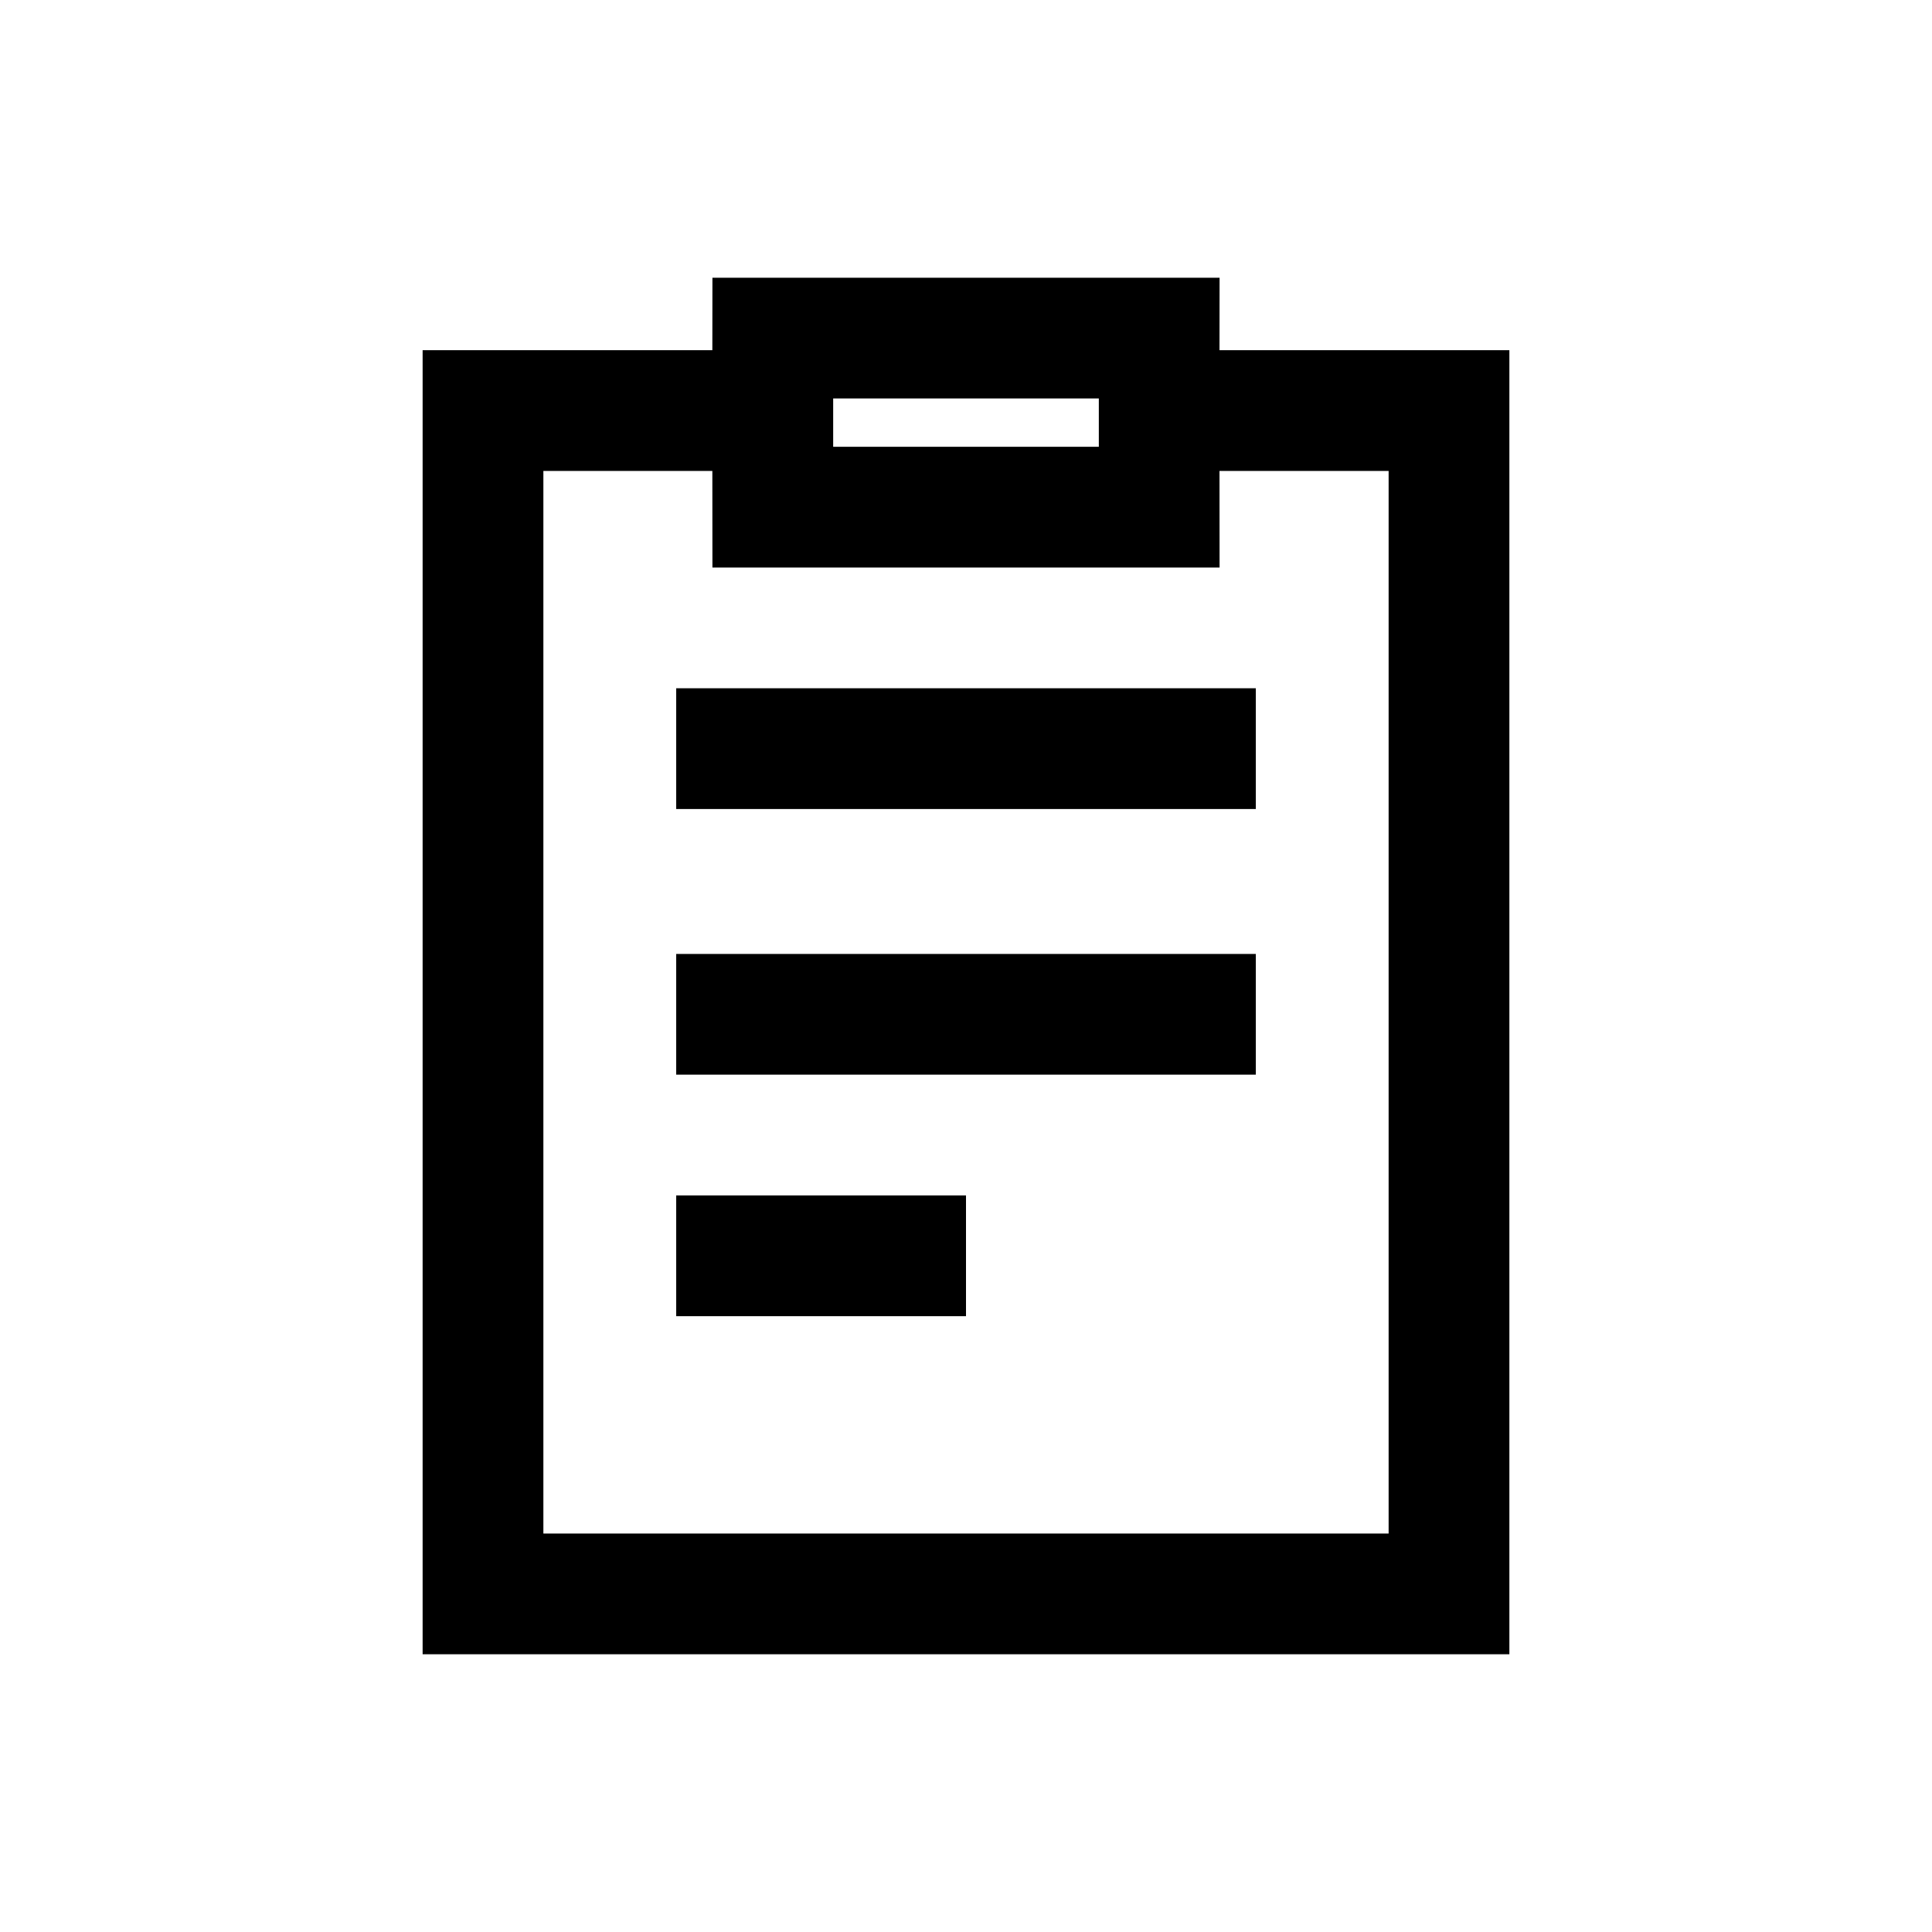 <?xml version="1.0" encoding="UTF-8"?>
<svg width="24px" height="24px" viewBox="0 0 24 24" version="1.1" xmlns="http://www.w3.org/2000/svg" xmlns:xlink="http://www.w3.org/1999/xlink">
    <title>03. tokens/Icon/m/type : board</title>
    <g id="03.-tokens/Icon/m/type-:-board" stroke="none" stroke-width="1" fill="none" fill-rule="evenodd">
        <rect id="background" x="0" y="0" width="24" height="24"></rect>
        <path d="M15.15,3.45 L15.149,4.35 L18.75,4.35 L18.75,20.55 L5.25,20.55 L5.25,4.35 L8.849,4.35 L8.85,3.45 L15.15,3.45 Z M15.15,7.05 L8.85,7.05 L8.849,5.85 L6.75,5.85 L6.75,19.05 L17.25,19.05 L17.25,5.85 L15.149,5.85 L15.15,7.05 Z M12,14.85 L12,16.35 L8.4,16.35 L8.4,14.85 L12,14.85 Z M15.6,11.85 L15.6,13.35 L8.4,13.35 L8.4,11.85 L15.6,11.85 Z M15.6,8.55 L15.6,10.05 L8.4,10.05 L8.4,8.55 L15.6,8.55 Z M13.65,4.95 L10.35,4.95 L10.35,5.55 L13.65,5.55 L13.65,4.95 Z" id="Combined-Shape" fill="#000000" fill-rule="nonzero"></path>
    </g>
</svg>